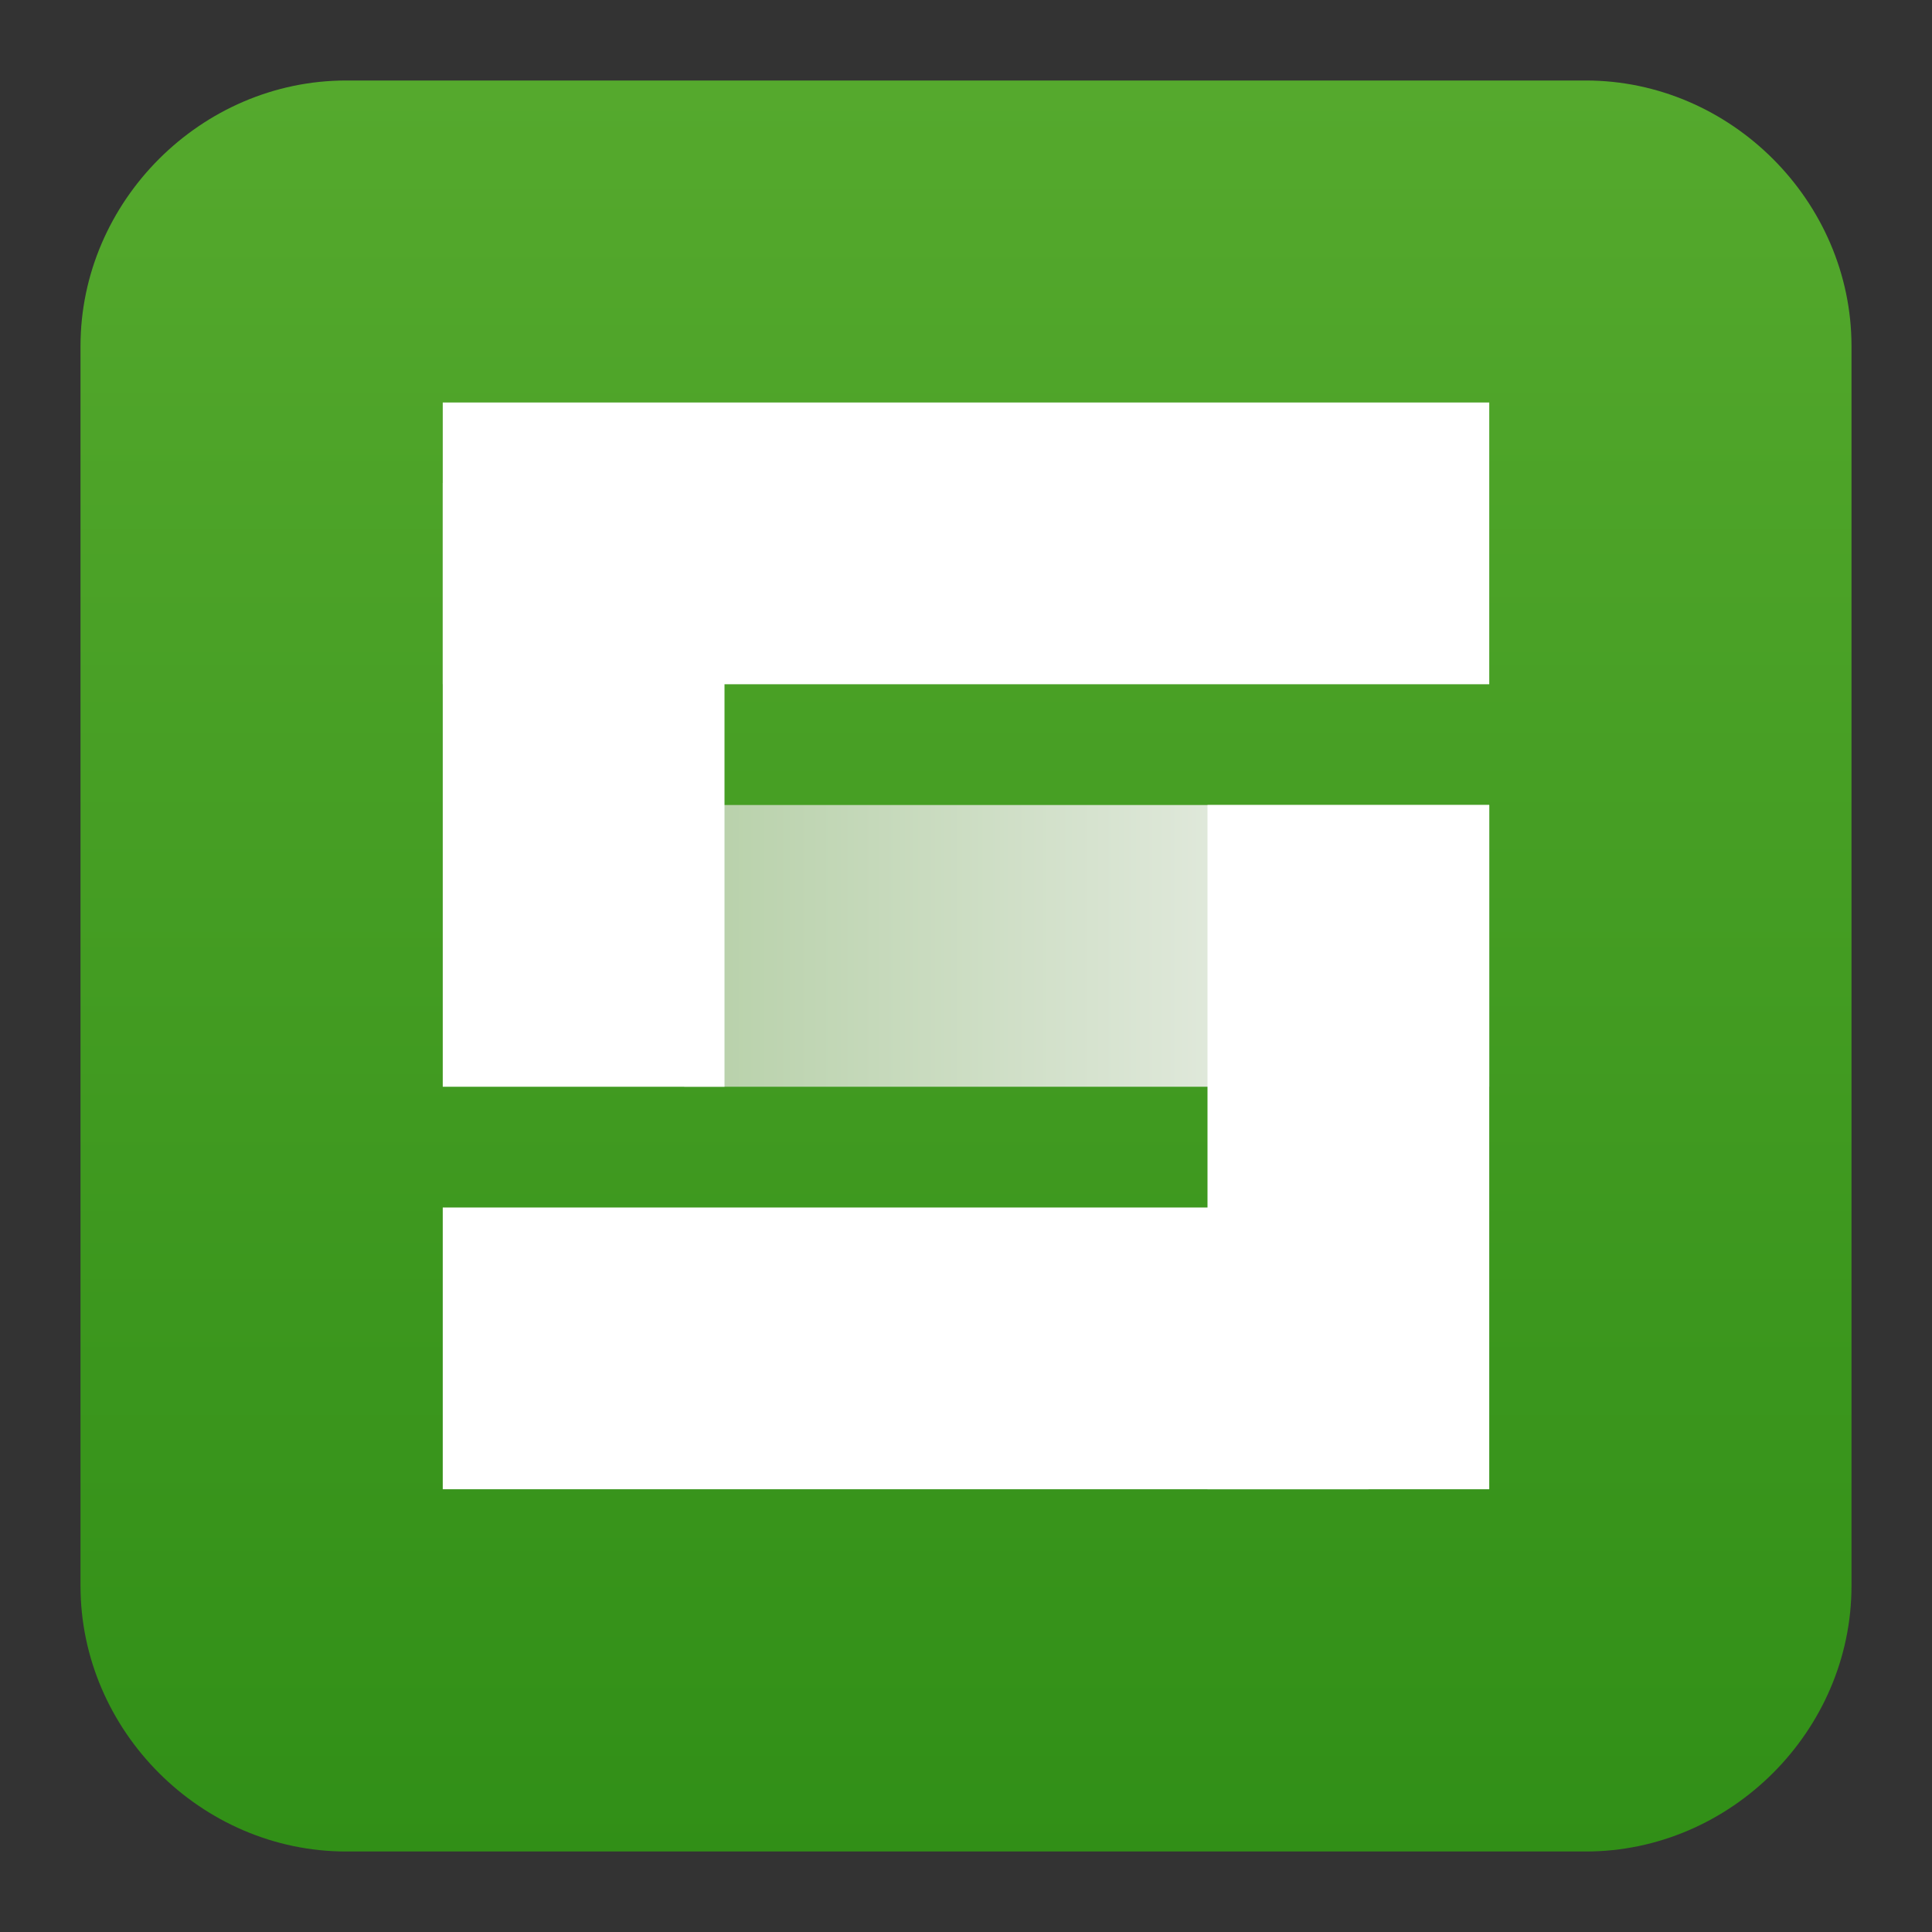 <?xml version="1.0" encoding="utf-8"?>
<!-- Generator: Adobe Illustrator 18.0.0, SVG Export Plug-In . SVG Version: 6.00 Build 0)  -->
<!DOCTYPE svg PUBLIC "-//W3C//DTD SVG 1.1//EN" "http://www.w3.org/Graphics/SVG/1.1/DTD/svg11.dtd">
<svg version="1.1" id="图层_1" xmlns="http://www.w3.org/2000/svg" xmlns:xlink="http://www.w3.org/1999/xlink" x="0px" y="0px"
	 viewBox="0 0 48 48" enable-background="new 0 0 48 48" xml:space="preserve">
<rect x="0" y="0" width="48" height="48" fill="#333333" stroke="none"/>
<linearGradient id="SVGID_1_" gradientUnits="userSpaceOnUse" x1="24" y1="2.153" x2="24" y2="46.153">
	<stop  offset="0" style="stop-color:#55A92D"/>
	<stop  offset="1" style="stop-color:#318F17"/>
</linearGradient>
<path fill="url(#SVGID_1_)" d="M46,39.4c0,3.6-3,6.6-6.6,6.6H8.6C5,46,2,43,2,39.4V8.6C2,5,5,2,8.6,2h30.8C43,2,46,5,46,8.6V39.4z"
	/>
<rect x="11" y="10" fill="#FFFFFF" width="26" height="7"/>
<linearGradient id="SVGID_2_" gradientUnits="userSpaceOnUse" x1="37" y1="23.5" x2="17.551" y2="23.5">
	<stop  offset="0" style="stop-color:#F5F5F5"/>
	<stop  offset="1" style="stop-color:#B8D1AA"/>
</linearGradient>
<rect x="17" y="20" fill="url(#SVGID_2_)" width="20" height="7"/>
<rect x="11" y="12" fill="#FFFFFF" width="7" height="15"/>
<rect x="30" y="20" fill="#FFFFFF" width="7" height="17"/>
<rect x="11" y="30" fill="#FFFFFF" width="23" height="7"/>
</svg>
